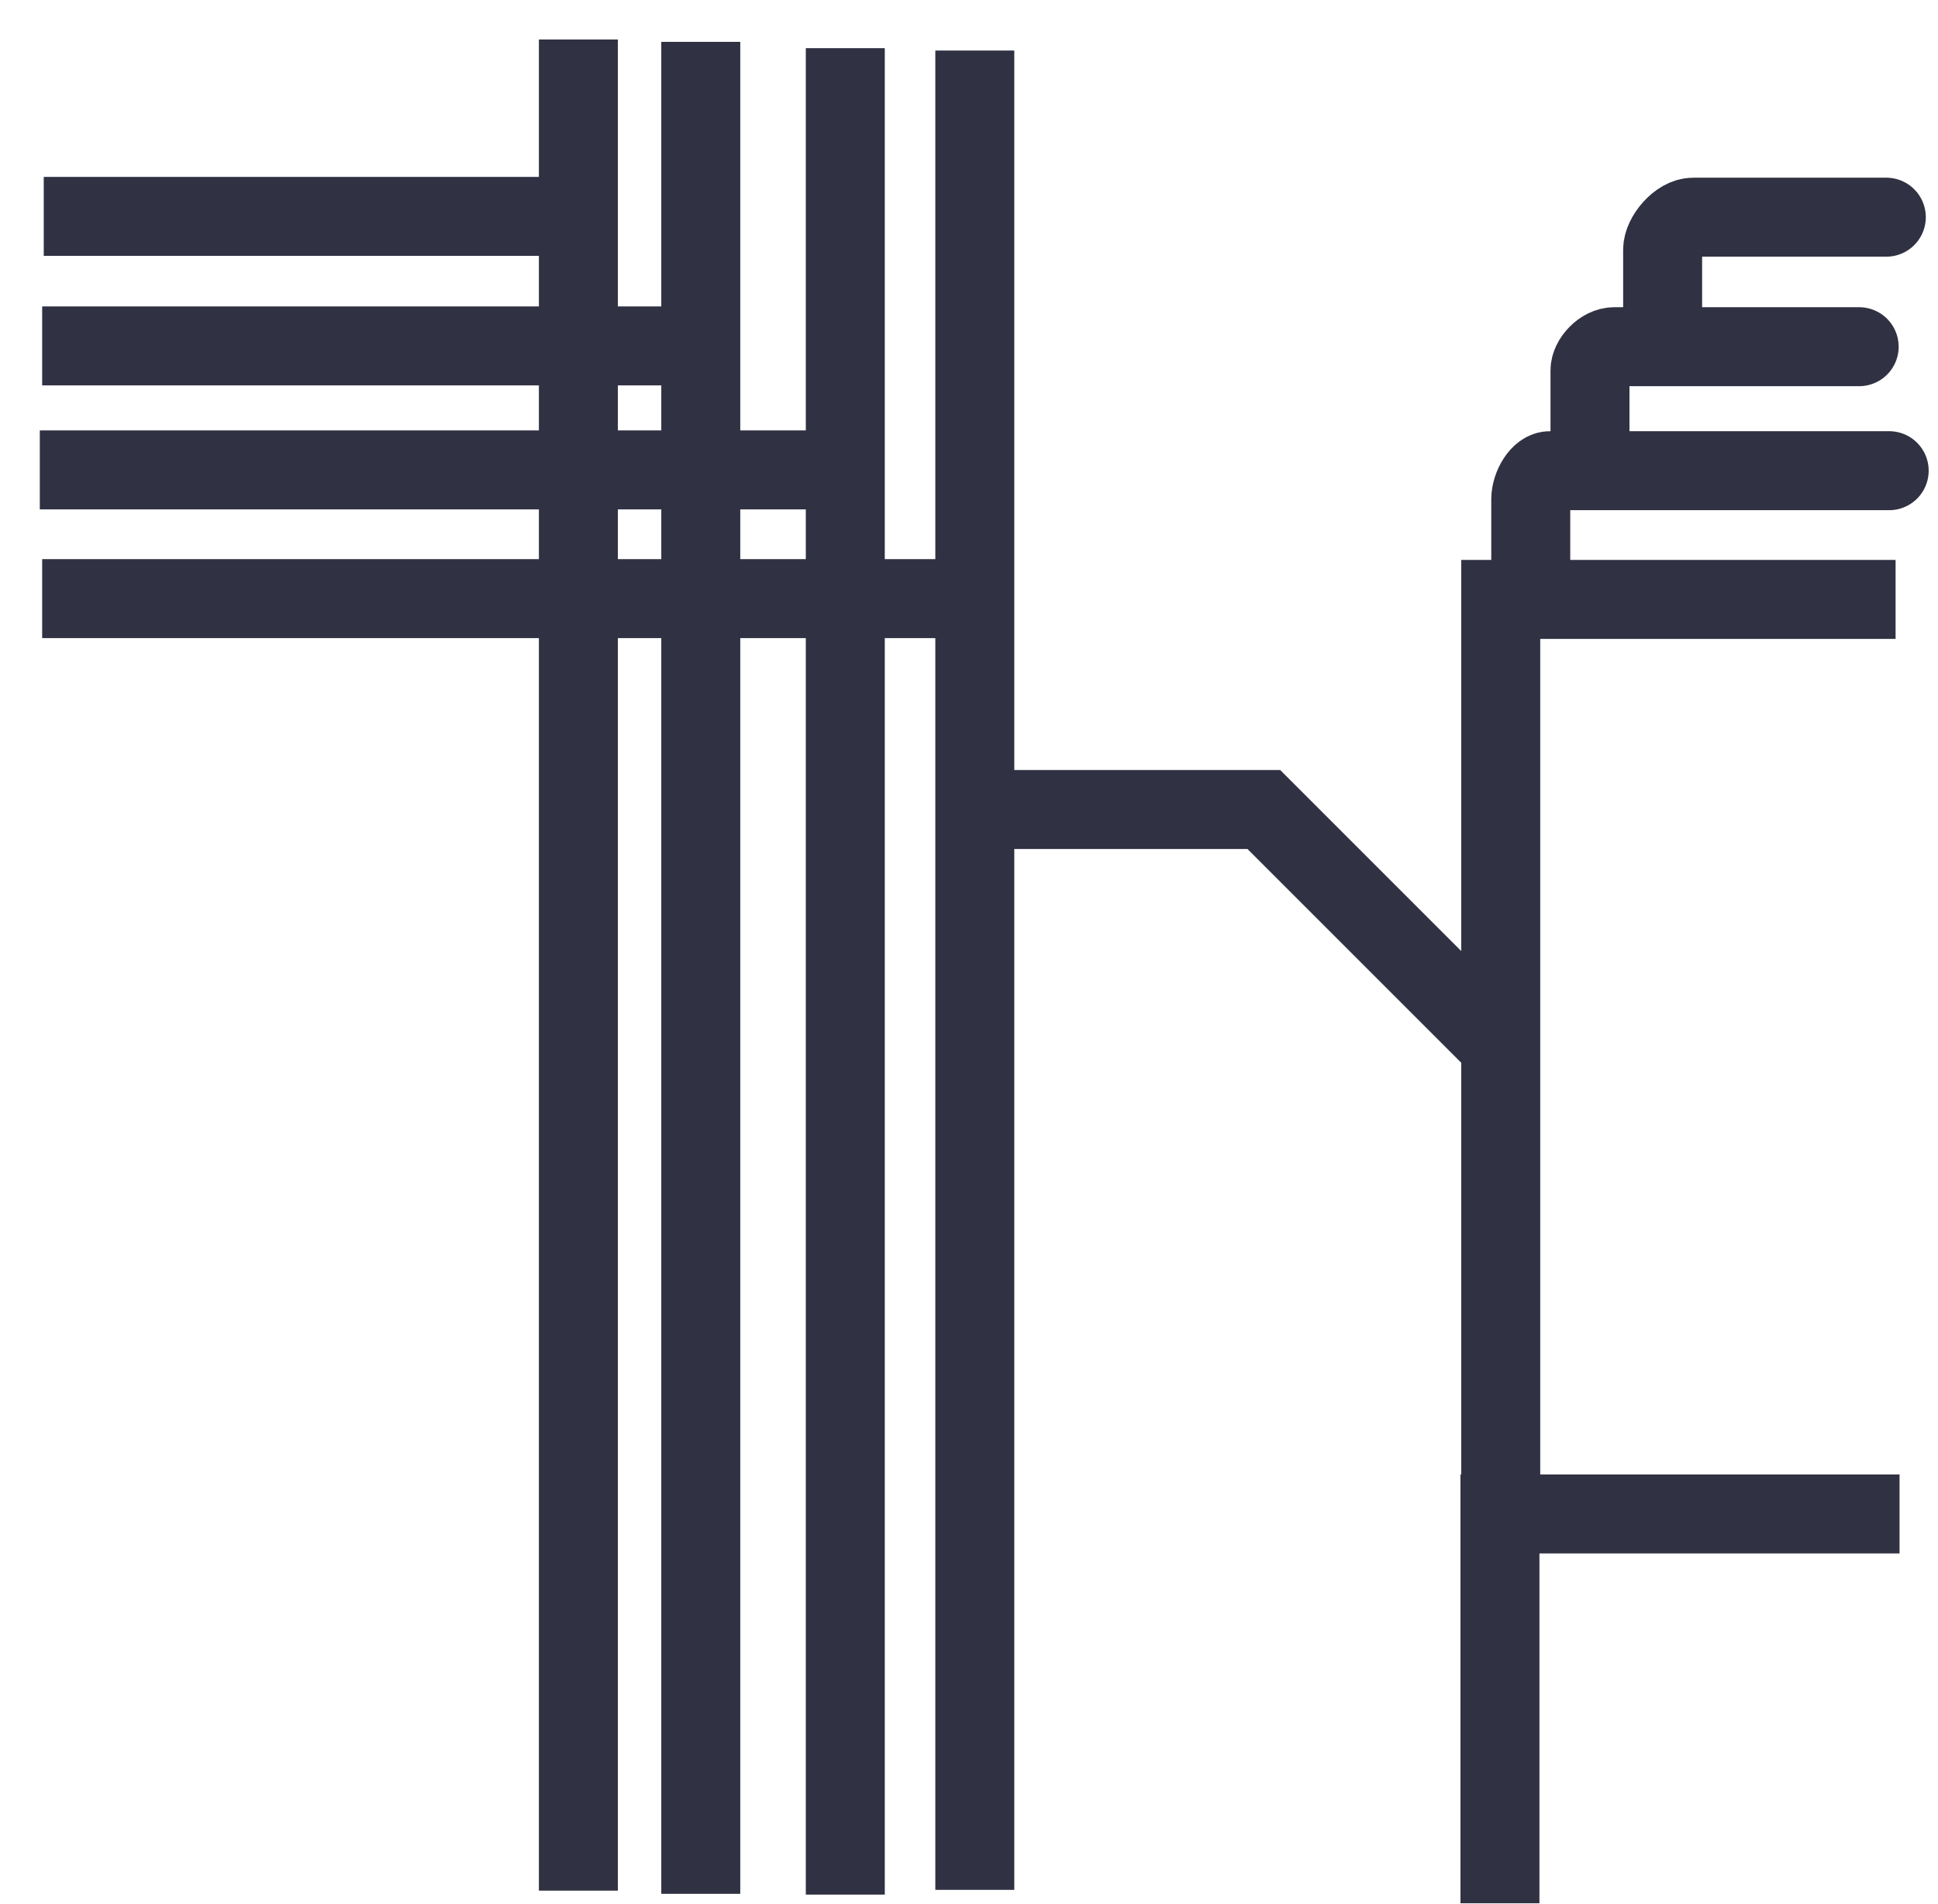 <svg xmlns="http://www.w3.org/2000/svg" viewBox="0,0,24.541,24.108">
    <g transform="translate(-227.646,-167.88)" fill="none" stroke="#303142" stroke-width="1">
        <path d="M234.97,168.38v23.44v-21.20h-6.77"/>
        <path d="M248.70,171.94c0,0 0,-0.661 0,-0.90c0,-0.164 0.204,-0.413 0.39,-0.41c0.477,0 2.536,0 2.53,0"/>
        <path d="M236.52,168.41v23.45v-19.60h-8.34"/>
        <path d="M247.78,173.58c0,0 0,-0.772 0,-1.01c0,-0.13 0.153,-0.301 0.31,-0.30c0.547,0 3.583,0 3.58,0"/>
        <path d="M238.35,168.49v23.38v-18.04h-10.20"/>
        <path d="M239.99,168.52v23.29v-16.35h-11.81"/>
        <path d="M246.15,175.47h5.5"/>
        <path d="M246.64,191.98v-4.93h5.06"/>
        <path d="M246.65,187.07v-11.5"/>
        <path d="M247.03,175.26c0,0 0,-0.806 0,-1.06c0,-0.155 0.117,-0.368 0.25,-0.36c0.563,0 4.338,0 4.33,0"/>
        <path d="M240.27,178.13h3.38l3,3"/>
    </g>
</svg>